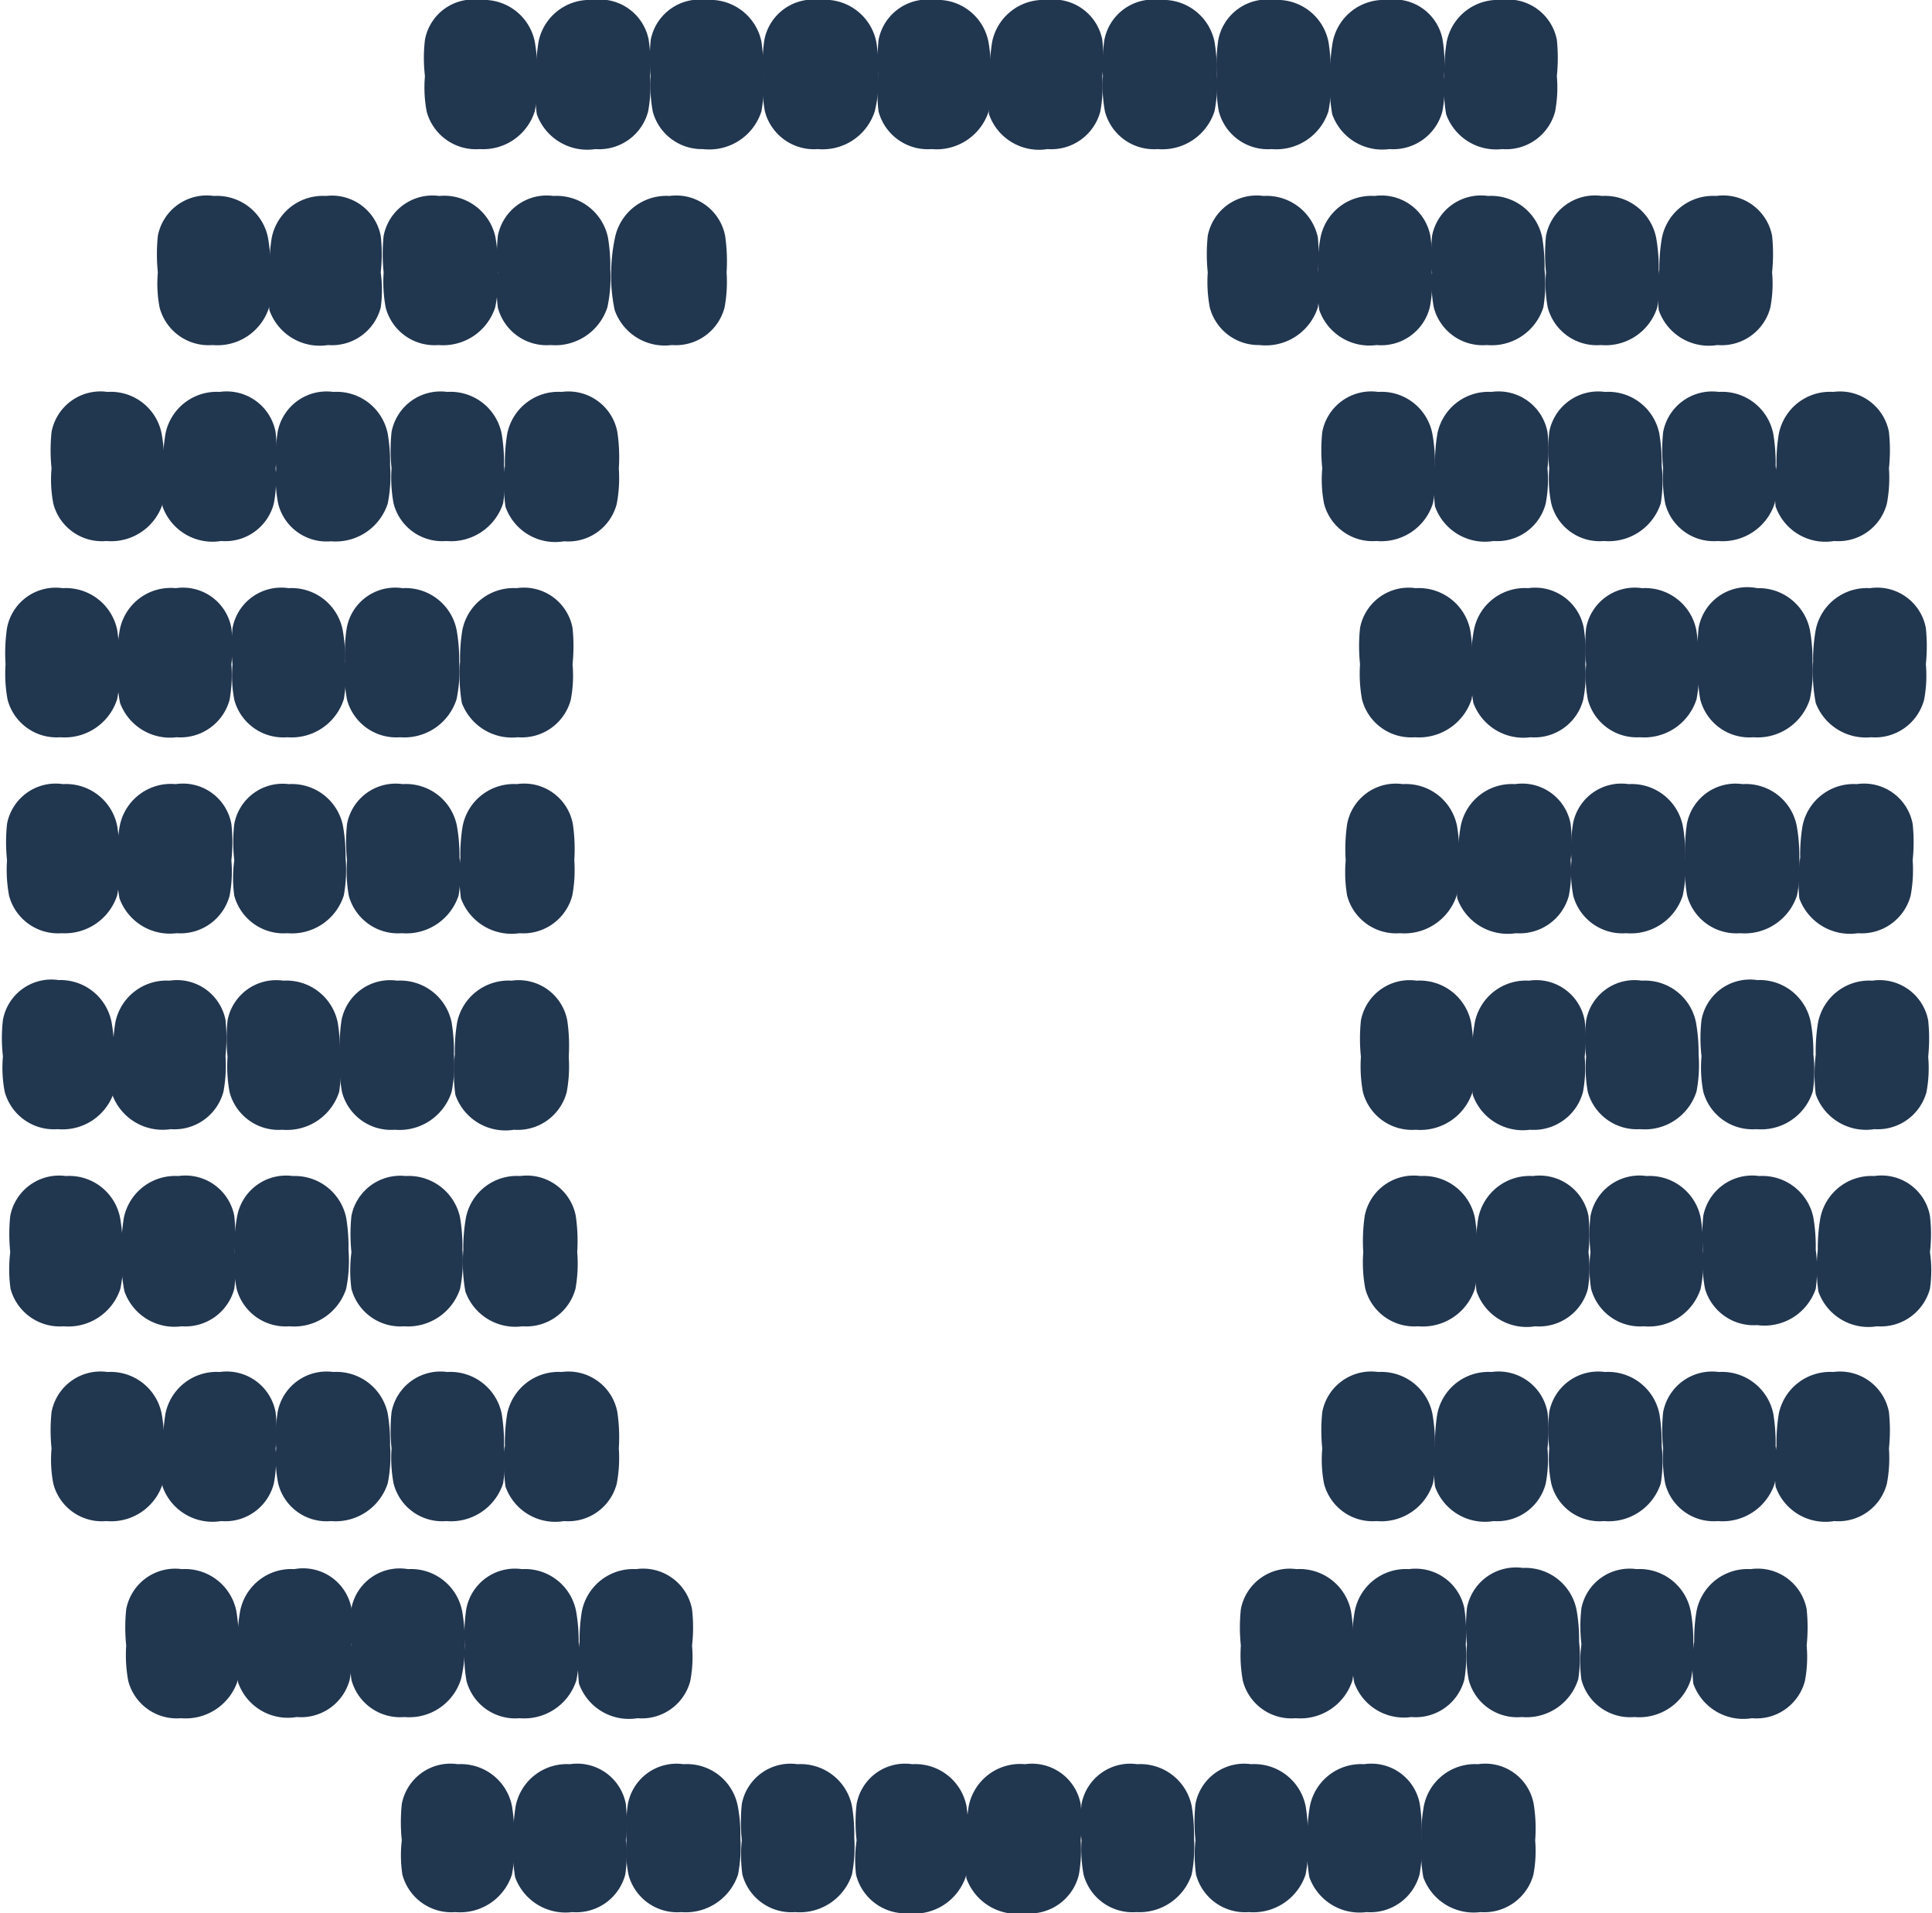 <svg xmlns="http://www.w3.org/2000/svg" width="65.97" height="65.32" viewBox="0 0 65.97 65.32"><defs><style>.a{fill:#21364f;}</style></defs><title>Asset 134</title><path class="a" d="M33.84,2.52a6,6,0,0,0-.09-1.1A1.77,1.77,0,0,0,31.9,0,1.7,1.7,0,0,0,30,1.36,6,6,0,0,0,30,2.6,4.8,4.8,0,0,0,30,3.81a1.74,1.74,0,0,0,1.81,1.28A1.87,1.87,0,0,0,33.76,3.8,4.82,4.82,0,0,0,33.84,2.52Z"/><path class="a" d="M41.55,2.52a6,6,0,0,0-.08-1.1A1.79,1.79,0,0,0,39.61,0a1.7,1.7,0,0,0-1.9,1.36,6,6,0,0,0-.05,1.24,4.78,4.78,0,0,0,.07,1.21,1.73,1.73,0,0,0,1.8,1.28A1.87,1.87,0,0,0,41.47,3.8,4.82,4.82,0,0,0,41.55,2.52Z"/><path class="a" d="M45.44,2.52a6,6,0,0,0-.08-1.1A1.78,1.78,0,0,0,43.51,0,1.7,1.7,0,0,0,41.6,1.36a6,6,0,0,0-.05,1.24,4.78,4.78,0,0,0,.07,1.21,1.73,1.73,0,0,0,1.8,1.28A1.87,1.87,0,0,0,45.36,3.8,4.82,4.82,0,0,0,45.44,2.52Z"/><path class="a" d="M33.8,2.52a6,6,0,0,1,.08-1.1A1.79,1.79,0,0,1,35.74,0a1.7,1.7,0,0,1,1.9,1.36,6,6,0,0,1,0,1.24,4.78,4.78,0,0,1-.07,1.21,1.73,1.73,0,0,1-1.8,1.28,1.81,1.81,0,0,1-2-1.19A5.63,5.63,0,0,1,33.8,2.52Z"/><path class="a" d="M18.35,2.52a6,6,0,0,0-.09-1.1A1.78,1.78,0,0,0,16.41,0a1.68,1.68,0,0,0-1.9,1.36,5.35,5.35,0,0,0,0,1.24,4.37,4.37,0,0,0,.06,1.21,1.74,1.74,0,0,0,1.81,1.28A1.85,1.85,0,0,0,18.26,3.8,4.8,4.8,0,0,0,18.35,2.52Z"/><path class="a" d="M26.06,2.52A6,6,0,0,0,26,1.42,1.79,1.79,0,0,0,24.12,0a1.7,1.7,0,0,0-1.9,1.36,6,6,0,0,0,0,1.24,4.78,4.78,0,0,0,.07,1.21A1.73,1.73,0,0,0,24,5.09,1.87,1.87,0,0,0,26,3.8,4.82,4.82,0,0,0,26.06,2.52Z"/><path class="a" d="M30,2.52a6,6,0,0,0-.08-1.1A1.79,1.79,0,0,0,28,0a1.7,1.7,0,0,0-1.9,1.36,6,6,0,0,0-.05,1.24,4.78,4.78,0,0,0,.07,1.21,1.73,1.73,0,0,0,1.8,1.28A1.87,1.87,0,0,0,29.87,3.8,4.82,4.82,0,0,0,30,2.52Z"/><path class="a" d="M18.31,2.52a6,6,0,0,1,.08-1.1A1.78,1.78,0,0,1,20.24,0a1.7,1.7,0,0,1,1.91,1.36A6,6,0,0,1,22.2,2.6a4.78,4.78,0,0,1-.07,1.21,1.73,1.73,0,0,1-1.8,1.28,1.83,1.83,0,0,1-2-1.19A5.65,5.65,0,0,1,18.31,2.52Z"/><path class="a" d="M45.42,2.52a6,6,0,0,1,.09-1.1A1.78,1.78,0,0,1,47.36,0a1.68,1.68,0,0,1,1.9,1.36,5.35,5.35,0,0,1,.05,1.24,4.37,4.37,0,0,1-.06,1.21,1.74,1.74,0,0,1-1.81,1.28A1.81,1.81,0,0,1,45.49,3.9,5.63,5.63,0,0,1,45.42,2.52Z"/><path class="a" d="M49.32,2.52a6,6,0,0,1,.08-1.1A1.78,1.78,0,0,1,51.25,0a1.7,1.7,0,0,1,1.91,1.36,6,6,0,0,1,0,1.24,4.37,4.37,0,0,1-.06,1.21,1.73,1.73,0,0,1-1.81,1.28A1.81,1.81,0,0,1,49.38,3.9,5.65,5.65,0,0,1,49.32,2.52Z"/><path class="a" d="M33.06,62.74A5.85,5.85,0,0,0,33,61.65a1.78,1.78,0,0,0-1.85-1.42,1.68,1.68,0,0,0-1.9,1.36,5.33,5.33,0,0,0,0,1.24A4.37,4.37,0,0,0,29.23,64,1.74,1.74,0,0,0,31,65.32,1.86,1.86,0,0,0,33,64,4.88,4.88,0,0,0,33.06,62.74Z"/><path class="a" d="M40.77,62.74a5.92,5.92,0,0,0-.08-1.09,1.79,1.79,0,0,0-1.86-1.42,1.69,1.69,0,0,0-1.9,1.36,5.94,5.94,0,0,0,0,1.24A4.78,4.78,0,0,0,37,64a1.73,1.73,0,0,0,1.8,1.28A1.88,1.88,0,0,0,40.69,64,4.89,4.89,0,0,0,40.77,62.74Z"/><path class="a" d="M44.66,62.74a5.92,5.92,0,0,0-.08-1.09,1.79,1.79,0,0,0-1.86-1.42,1.69,1.69,0,0,0-1.9,1.36,5.94,5.94,0,0,0,0,1.24A4.78,4.78,0,0,0,40.84,64a1.73,1.73,0,0,0,1.8,1.28A1.88,1.88,0,0,0,44.58,64,4.89,4.89,0,0,0,44.66,62.74Z"/><path class="a" d="M33,62.74a5.92,5.92,0,0,1,.08-1.09A1.79,1.79,0,0,1,35,60.23a1.69,1.69,0,0,1,1.9,1.36,5.94,5.94,0,0,1,0,1.24A4.78,4.78,0,0,1,36.84,64,1.73,1.73,0,0,1,35,65.32a1.84,1.84,0,0,1-2-1.19A6.25,6.25,0,0,1,33,62.74Z"/><path class="a" d="M17.56,62.74a5.92,5.92,0,0,0-.08-1.09,1.78,1.78,0,0,0-1.85-1.42,1.69,1.69,0,0,0-1.91,1.36,6,6,0,0,0,0,1.24A4.37,4.37,0,0,0,13.74,64a1.73,1.73,0,0,0,1.81,1.28A1.86,1.86,0,0,0,17.48,64,4.89,4.89,0,0,0,17.56,62.74Z"/><path class="a" d="M25.28,62.74a5.11,5.11,0,0,0-.09-1.09,1.77,1.77,0,0,0-1.85-1.42,1.69,1.69,0,0,0-1.9,1.36,5.94,5.94,0,0,0-.05,1.24A4.36,4.36,0,0,0,21.46,64a1.72,1.72,0,0,0,1.8,1.28A1.88,1.88,0,0,0,25.2,64,4.89,4.89,0,0,0,25.28,62.74Z"/><path class="a" d="M29.17,62.74a5.92,5.92,0,0,0-.08-1.09,1.79,1.79,0,0,0-1.86-1.42,1.69,1.69,0,0,0-1.9,1.36,5.94,5.94,0,0,0,0,1.24A4.78,4.78,0,0,0,25.35,64a1.73,1.73,0,0,0,1.8,1.28A1.88,1.88,0,0,0,29.09,64,4.89,4.89,0,0,0,29.17,62.74Z"/><path class="a" d="M17.53,62.74a5.92,5.92,0,0,1,.08-1.09,1.78,1.78,0,0,1,1.85-1.42,1.69,1.69,0,0,1,1.91,1.36,6,6,0,0,1,0,1.24A4.37,4.37,0,0,1,21.35,64a1.73,1.73,0,0,1-1.81,1.28,1.83,1.83,0,0,1-1.95-1.19A5.7,5.7,0,0,1,17.53,62.74Z"/><path class="a" d="M44.64,62.74a5.85,5.85,0,0,1,.09-1.09,1.78,1.78,0,0,1,1.85-1.42,1.68,1.68,0,0,1,1.9,1.36,5.33,5.33,0,0,1,.05,1.24A4.37,4.37,0,0,1,48.47,64a1.74,1.74,0,0,1-1.81,1.28,1.82,1.82,0,0,1-1.95-1.19A5.68,5.68,0,0,1,44.64,62.74Z"/><path class="a" d="M48.53,62.74a5.85,5.85,0,0,1,.09-1.09,1.78,1.78,0,0,1,1.85-1.42,1.68,1.68,0,0,1,1.9,1.36,5.33,5.33,0,0,1,.05,1.24A4.37,4.37,0,0,1,52.36,64a1.74,1.74,0,0,1-1.81,1.28,1.83,1.83,0,0,1-1.95-1.19A5.68,5.68,0,0,1,48.53,62.74Z"/><path class="a" d="M4.19,42.67a6,6,0,0,0-.09-1.1,1.77,1.77,0,0,0-1.85-1.42,1.7,1.7,0,0,0-1.9,1.36,6,6,0,0,0,0,1.24A4.8,4.8,0,0,0,.36,44a1.74,1.74,0,0,0,1.81,1.28A1.87,1.87,0,0,0,4.11,44,4.82,4.82,0,0,0,4.19,42.67Z"/><path class="a" d="M11.9,42.67a6,6,0,0,0-.08-1.1A1.79,1.79,0,0,0,10,40.15a1.7,1.7,0,0,0-1.9,1.36A6,6,0,0,0,8,42.75,4.78,4.78,0,0,0,8.08,44a1.73,1.73,0,0,0,1.8,1.28A1.87,1.87,0,0,0,11.82,44,4.82,4.82,0,0,0,11.9,42.67Z"/><path class="a" d="M15.79,42.67a6,6,0,0,0-.08-1.1,1.79,1.79,0,0,0-1.86-1.42A1.7,1.7,0,0,0,12,41.51a6,6,0,0,0,0,1.24A4.78,4.78,0,0,0,12,44a1.73,1.73,0,0,0,1.8,1.28A1.87,1.87,0,0,0,15.71,44,4.82,4.82,0,0,0,15.79,42.67Z"/><path class="a" d="M4.15,42.67a6,6,0,0,1,.08-1.1,1.79,1.79,0,0,1,1.86-1.42A1.7,1.7,0,0,1,8,41.51a6,6,0,0,1,0,1.24A4.78,4.78,0,0,1,8,44a1.73,1.73,0,0,1-1.8,1.28,1.81,1.81,0,0,1-1.95-1.19A5.63,5.63,0,0,1,4.15,42.67Z"/><path class="a" d="M15.82,42.67a6,6,0,0,1,.09-1.1,1.77,1.77,0,0,1,1.85-1.42,1.7,1.7,0,0,1,1.9,1.36,6,6,0,0,1,.05,1.24A4.8,4.8,0,0,1,19.65,44a1.74,1.74,0,0,1-1.81,1.28,1.81,1.81,0,0,1-1.95-1.19A5.63,5.63,0,0,1,15.82,42.67Z"/><path class="a" d="M50.44,42.67a6,6,0,0,0-.08-1.1,1.79,1.79,0,0,0-1.86-1.42,1.7,1.7,0,0,0-1.9,1.36,6,6,0,0,0-.05,1.24A4.78,4.78,0,0,0,46.62,44a1.73,1.73,0,0,0,1.8,1.28A1.87,1.87,0,0,0,50.36,44,4.82,4.82,0,0,0,50.44,42.67Z"/><path class="a" d="M58.15,42.67a6,6,0,0,0-.08-1.1,1.78,1.78,0,0,0-1.85-1.42,1.7,1.7,0,0,0-1.91,1.36,5.41,5.41,0,0,0,0,1.24A4.37,4.37,0,0,0,54.33,44a1.73,1.73,0,0,0,1.8,1.28A1.86,1.86,0,0,0,58.07,44,4.82,4.82,0,0,0,58.15,42.67Z"/><path class="a" d="M62,42.67a6,6,0,0,0-.08-1.1,1.78,1.78,0,0,0-1.85-1.42,1.7,1.7,0,0,0-1.91,1.36,6,6,0,0,0,0,1.24A4.37,4.37,0,0,0,58.22,44,1.73,1.73,0,0,0,60,45.24,1.85,1.85,0,0,0,62,44,4.82,4.82,0,0,0,62,42.67Z"/><path class="a" d="M50.4,42.67a6,6,0,0,1,.08-1.1,1.79,1.79,0,0,1,1.86-1.42,1.7,1.7,0,0,1,1.9,1.36,6,6,0,0,1,0,1.24A4.36,4.36,0,0,1,54.22,44a1.72,1.72,0,0,1-1.8,1.28,1.81,1.81,0,0,1-2-1.19A5.63,5.63,0,0,1,50.4,42.67Z"/><path class="a" d="M62.07,42.67a6,6,0,0,1,.09-1.1A1.78,1.78,0,0,1,64,40.15a1.68,1.68,0,0,1,1.9,1.36,5.35,5.35,0,0,1,0,1.24A4.37,4.37,0,0,1,65.9,44a1.74,1.74,0,0,1-1.81,1.28,1.81,1.81,0,0,1-2-1.19A5.63,5.63,0,0,1,62.07,42.67Z"/><path class="a" d="M9.24,9.21a6,6,0,0,0-.09-1.1A1.78,1.78,0,0,0,7.3,6.69,1.7,1.7,0,0,0,5.39,8.05a6.12,6.12,0,0,0,0,1.25,4.32,4.32,0,0,0,.06,1.2,1.73,1.73,0,0,0,1.81,1.28,1.85,1.85,0,0,0,1.93-1.29A4.8,4.8,0,0,0,9.24,9.21Z"/><path class="a" d="M17,9.21a6.1,6.1,0,0,0-.08-1.1A1.79,1.79,0,0,0,15,6.69a1.7,1.7,0,0,0-1.9,1.36,6,6,0,0,0,0,1.25,4.73,4.73,0,0,0,.07,1.2,1.72,1.72,0,0,0,1.8,1.28,1.87,1.87,0,0,0,1.94-1.29A4.82,4.82,0,0,0,17,9.21Z"/><path class="a" d="M20.84,9.21a6.1,6.1,0,0,0-.08-1.1A1.79,1.79,0,0,0,18.9,6.69,1.7,1.7,0,0,0,17,8.05,6,6,0,0,0,17,9.3,4.73,4.73,0,0,0,17,10.5a1.72,1.72,0,0,0,1.8,1.28,1.87,1.87,0,0,0,1.94-1.29A4.82,4.82,0,0,0,20.84,9.21Z"/><path class="a" d="M9.2,9.21a6.1,6.1,0,0,1,.08-1.1,1.78,1.78,0,0,1,1.85-1.42A1.7,1.7,0,0,1,13,8.05a5.48,5.48,0,0,1,0,1.25A4.32,4.32,0,0,1,13,10.5a1.72,1.72,0,0,1-1.8,1.28,1.82,1.82,0,0,1-2-1.19A5.65,5.65,0,0,1,9.2,9.21Z"/><path class="a" d="M20.87,9.21A6.1,6.1,0,0,1,21,8.11a1.79,1.79,0,0,1,1.86-1.42,1.7,1.7,0,0,1,1.9,1.36,6,6,0,0,1,.05,1.25,4.73,4.73,0,0,1-.07,1.2,1.72,1.72,0,0,1-1.8,1.28,1.81,1.81,0,0,1-1.95-1.19A5.63,5.63,0,0,1,20.87,9.21Z"/><path class="a" d="M45,9.21A6.1,6.1,0,0,0,45,8.11a1.79,1.79,0,0,0-1.86-1.42,1.7,1.7,0,0,0-1.9,1.36,6,6,0,0,0,0,1.25,4.73,4.73,0,0,0,.07,1.2A1.72,1.72,0,0,0,43,11.78,1.87,1.87,0,0,0,45,10.49,4.82,4.82,0,0,0,45,9.21Z"/><path class="a" d="M52.74,9.21a6.1,6.1,0,0,0-.08-1.1,1.78,1.78,0,0,0-1.85-1.42A1.7,1.7,0,0,0,48.9,8.05a6.12,6.12,0,0,0,0,1.25,4.32,4.32,0,0,0,.06,1.2,1.72,1.72,0,0,0,1.81,1.28,1.85,1.85,0,0,0,1.93-1.29A4.82,4.82,0,0,0,52.74,9.21Z"/><path class="a" d="M56.64,9.21a6,6,0,0,0-.09-1.1A1.78,1.78,0,0,0,54.7,6.69a1.7,1.7,0,0,0-1.91,1.36,6.12,6.12,0,0,0,0,1.25,4.32,4.32,0,0,0,.06,1.2,1.73,1.73,0,0,0,1.81,1.28,1.85,1.85,0,0,0,1.93-1.29A4.8,4.8,0,0,0,56.64,9.21Z"/><path class="a" d="M45,9.21a5.26,5.26,0,0,1,.09-1.1,1.77,1.77,0,0,1,1.85-1.42,1.7,1.7,0,0,1,1.9,1.36,6,6,0,0,1,.05,1.25,4.31,4.31,0,0,1-.07,1.2A1.71,1.71,0,0,1,47,11.78a1.81,1.81,0,0,1-1.95-1.19A5.63,5.63,0,0,1,45,9.21Z"/><path class="a" d="M56.66,9.21a6,6,0,0,1,.09-1.1A1.78,1.78,0,0,1,58.6,6.69a1.7,1.7,0,0,1,1.91,1.36,6.12,6.12,0,0,1,0,1.25,4.32,4.32,0,0,1-.06,1.2,1.72,1.72,0,0,1-1.81,1.28,1.81,1.81,0,0,1-2-1.19A5.63,5.63,0,0,1,56.66,9.21Z"/><path class="a" d="M4.08,29.28A5.92,5.92,0,0,0,4,28.19a1.78,1.78,0,0,0-1.85-1.42A1.69,1.69,0,0,0,.24,28.13a5.94,5.94,0,0,0,0,1.24,4.78,4.78,0,0,0,.07,1.21,1.73,1.73,0,0,0,1.8,1.28A1.88,1.88,0,0,0,4,30.57,4.89,4.89,0,0,0,4.08,29.28Z"/><path class="a" d="M11.8,29.28a5.85,5.85,0,0,0-.09-1.09,1.78,1.78,0,0,0-1.85-1.42A1.68,1.68,0,0,0,8,28.13a5.33,5.33,0,0,0,0,1.24A4.37,4.37,0,0,0,8,30.58a1.74,1.74,0,0,0,1.81,1.28,1.86,1.86,0,0,0,1.93-1.29A4.88,4.88,0,0,0,11.8,29.28Z"/><path class="a" d="M15.69,29.28a5.85,5.85,0,0,0-.09-1.09,1.77,1.77,0,0,0-1.85-1.42,1.69,1.69,0,0,0-1.9,1.36,5.94,5.94,0,0,0,0,1.24,4.8,4.8,0,0,0,.06,1.21,1.74,1.74,0,0,0,1.81,1.28,1.88,1.88,0,0,0,1.94-1.29A4.89,4.89,0,0,0,15.69,29.28Z"/><path class="a" d="M4,29.28a5.85,5.85,0,0,1,.09-1.09A1.78,1.78,0,0,1,6,26.77a1.68,1.68,0,0,1,1.9,1.36,5.33,5.33,0,0,1,0,1.24,4.37,4.37,0,0,1-.06,1.21,1.74,1.74,0,0,1-1.81,1.28,1.83,1.83,0,0,1-1.95-1.19A5.68,5.68,0,0,1,4,29.28Z"/><path class="a" d="M15.72,29.28a5.92,5.92,0,0,1,.08-1.09,1.78,1.78,0,0,1,1.85-1.42,1.69,1.69,0,0,1,1.91,1.36,5.94,5.94,0,0,1,.05,1.24,4.78,4.78,0,0,1-.07,1.21,1.73,1.73,0,0,1-1.8,1.28,1.84,1.84,0,0,1-2-1.19A5.7,5.7,0,0,1,15.72,29.28Z"/><path class="a" d="M49.83,29.28a5.92,5.92,0,0,0-.08-1.09,1.78,1.78,0,0,0-1.85-1.42A1.69,1.69,0,0,0,46,28.13a5.94,5.94,0,0,0-.05,1.24A4.78,4.78,0,0,0,46,30.58a1.73,1.73,0,0,0,1.8,1.28,1.88,1.88,0,0,0,1.94-1.29A4.89,4.89,0,0,0,49.83,29.28Z"/><path class="a" d="M57.55,29.28a5.85,5.85,0,0,0-.09-1.09,1.78,1.78,0,0,0-1.85-1.42,1.68,1.68,0,0,0-1.9,1.36,5.33,5.33,0,0,0-.05,1.24,4.37,4.37,0,0,0,.06,1.21,1.74,1.74,0,0,0,1.81,1.28,1.86,1.86,0,0,0,1.93-1.29A4.88,4.88,0,0,0,57.55,29.28Z"/><path class="a" d="M61.44,29.28a5.85,5.85,0,0,0-.09-1.09,1.77,1.77,0,0,0-1.85-1.42,1.69,1.69,0,0,0-1.9,1.36,5.94,5.94,0,0,0-.05,1.24,4.8,4.8,0,0,0,.06,1.21,1.74,1.74,0,0,0,1.81,1.28,1.88,1.88,0,0,0,1.94-1.29A4.89,4.89,0,0,0,61.44,29.28Z"/><path class="a" d="M49.79,29.28a5.85,5.85,0,0,1,.09-1.09,1.78,1.78,0,0,1,1.85-1.42,1.68,1.68,0,0,1,1.9,1.36,5.33,5.33,0,0,1,0,1.24,4.37,4.37,0,0,1-.06,1.21,1.74,1.74,0,0,1-1.81,1.28,1.83,1.83,0,0,1-2-1.19A5.68,5.68,0,0,1,49.79,29.28Z"/><path class="a" d="M61.47,29.28a5.92,5.92,0,0,1,.08-1.09,1.78,1.78,0,0,1,1.85-1.42,1.69,1.69,0,0,1,1.91,1.36,5.94,5.94,0,0,1,0,1.24,4.78,4.78,0,0,1-.07,1.21,1.73,1.73,0,0,1-1.8,1.28,1.84,1.84,0,0,1-2-1.19A5.7,5.7,0,0,1,61.47,29.28Z"/><path class="a" d="M4.07,22.59A5.92,5.92,0,0,0,4,21.5a1.79,1.79,0,0,0-1.86-1.42,1.69,1.69,0,0,0-1.9,1.36,5.91,5.91,0,0,0-.05,1.24,4.78,4.78,0,0,0,.07,1.21,1.73,1.73,0,0,0,1.8,1.28A1.88,1.88,0,0,0,4,23.87,4.82,4.82,0,0,0,4.07,22.59Z"/><path class="a" d="M11.79,22.59a5.85,5.85,0,0,0-.09-1.09,1.78,1.78,0,0,0-1.85-1.42,1.69,1.69,0,0,0-1.91,1.36,6,6,0,0,0,0,1.24A4.37,4.37,0,0,0,8,23.89a1.73,1.73,0,0,0,1.81,1.28,1.87,1.87,0,0,0,1.93-1.3A4.8,4.8,0,0,0,11.79,22.59Z"/><path class="a" d="M15.68,22.59a5.85,5.85,0,0,0-.09-1.09,1.78,1.78,0,0,0-1.85-1.42,1.68,1.68,0,0,0-1.9,1.36,5.3,5.3,0,0,0-.05,1.24,4.37,4.37,0,0,0,.06,1.21,1.74,1.74,0,0,0,1.81,1.28,1.87,1.87,0,0,0,1.93-1.3A4.8,4.8,0,0,0,15.68,22.59Z"/><path class="a" d="M4,22.59a5.85,5.85,0,0,1,.09-1.09A1.77,1.77,0,0,1,6,20.08a1.68,1.68,0,0,1,1.9,1.36,5.3,5.3,0,0,1,0,1.24,4.8,4.8,0,0,1-.06,1.21,1.74,1.74,0,0,1-1.81,1.28A1.82,1.82,0,0,1,4.1,24,5.71,5.71,0,0,1,4,22.59Z"/><path class="a" d="M15.71,22.59a5.92,5.92,0,0,1,.08-1.09,1.78,1.78,0,0,1,1.85-1.42,1.69,1.69,0,0,1,1.91,1.36,6,6,0,0,1,0,1.24,4.37,4.37,0,0,1-.06,1.21,1.73,1.73,0,0,1-1.81,1.28A1.83,1.83,0,0,1,15.77,24,5.73,5.73,0,0,1,15.71,22.59Z"/><path class="a" d="M50.28,22.59a5.92,5.92,0,0,0-.08-1.09,1.79,1.79,0,0,0-1.86-1.42,1.69,1.69,0,0,0-1.9,1.36,5.91,5.91,0,0,0,0,1.24,4.78,4.78,0,0,0,.07,1.21,1.73,1.73,0,0,0,1.8,1.28,1.89,1.89,0,0,0,1.94-1.3A4.82,4.82,0,0,0,50.28,22.59Z"/><path class="a" d="M58,22.59a5.92,5.92,0,0,0-.08-1.09,1.78,1.78,0,0,0-1.85-1.42,1.69,1.69,0,0,0-1.91,1.36,6,6,0,0,0,0,1.24,4.37,4.37,0,0,0,.06,1.21A1.73,1.73,0,0,0,56,25.17a1.87,1.87,0,0,0,1.93-1.3A4.82,4.82,0,0,0,58,22.59Z"/><path class="a" d="M61.89,22.59a5.85,5.85,0,0,0-.09-1.09A1.78,1.78,0,0,0,60,20.08,1.69,1.69,0,0,0,58,21.44a6,6,0,0,0,0,1.24,4.37,4.37,0,0,0,.06,1.21,1.73,1.73,0,0,0,1.81,1.28,1.87,1.87,0,0,0,1.93-1.3A4.8,4.8,0,0,0,61.89,22.59Z"/><path class="a" d="M50.24,22.59a5.11,5.11,0,0,1,.09-1.09,1.77,1.77,0,0,1,1.85-1.42,1.69,1.69,0,0,1,1.9,1.36,5.91,5.91,0,0,1,.05,1.24,4.36,4.36,0,0,1-.07,1.21,1.72,1.72,0,0,1-1.8,1.28A1.82,1.82,0,0,1,50.31,24,5.71,5.71,0,0,1,50.24,22.59Z"/><path class="a" d="M61.91,22.59A5.85,5.85,0,0,1,62,21.5a1.78,1.78,0,0,1,1.85-1.42,1.69,1.69,0,0,1,1.91,1.36,6,6,0,0,1,0,1.24,4.37,4.37,0,0,1-.06,1.21,1.73,1.73,0,0,1-1.81,1.28A1.83,1.83,0,0,1,62,24,5.71,5.71,0,0,1,61.91,22.59Z"/><path class="a" d="M46.21,56.05A5.92,5.92,0,0,0,46.13,55a1.79,1.79,0,0,0-1.86-1.43,1.7,1.7,0,0,0-1.9,1.37,5.91,5.91,0,0,0,0,1.24,4.78,4.78,0,0,0,.07,1.21,1.71,1.71,0,0,0,1.8,1.27,1.87,1.87,0,0,0,1.94-1.29A4.82,4.82,0,0,0,46.21,56.05Z"/><path class="a" d="M53.92,56.05A5.92,5.92,0,0,0,53.84,55,1.78,1.78,0,0,0,52,53.53a1.7,1.7,0,0,0-1.91,1.37,6,6,0,0,0,0,1.24,4.37,4.37,0,0,0,.06,1.21,1.71,1.71,0,0,0,1.81,1.27,1.85,1.85,0,0,0,1.93-1.29A4.82,4.82,0,0,0,53.92,56.05Z"/><path class="a" d="M57.82,56.05A5.85,5.85,0,0,0,57.73,55a1.78,1.78,0,0,0-1.85-1.43A1.68,1.68,0,0,0,54,54.9a5.3,5.3,0,0,0,0,1.24A4.37,4.37,0,0,0,54,57.35a1.72,1.72,0,0,0,1.81,1.27,1.85,1.85,0,0,0,1.93-1.29A4.8,4.8,0,0,0,57.82,56.05Z"/><path class="a" d="M46.17,56.05A5.85,5.85,0,0,1,46.26,55a1.78,1.78,0,0,1,1.85-1.43A1.7,1.7,0,0,1,50,54.9a5.91,5.91,0,0,1,.05,1.24A4.8,4.8,0,0,1,50,57.35a1.72,1.72,0,0,1-1.81,1.27,1.8,1.8,0,0,1-1.95-1.18A5.74,5.74,0,0,1,46.17,56.05Z"/><path class="a" d="M57.85,56.05A5.92,5.92,0,0,1,57.93,55a1.78,1.78,0,0,1,1.85-1.43,1.7,1.7,0,0,1,1.91,1.37,6,6,0,0,1,0,1.24,4.37,4.37,0,0,1-.06,1.21,1.71,1.71,0,0,1-1.81,1.27,1.81,1.81,0,0,1-2-1.18A5.75,5.75,0,0,1,57.85,56.05Z"/><path class="a" d="M8.15,56.05A5.92,5.92,0,0,0,8.07,55a1.79,1.79,0,0,0-1.86-1.43,1.7,1.7,0,0,0-1.9,1.37,5.91,5.91,0,0,0,0,1.24,4.78,4.78,0,0,0,.07,1.21,1.71,1.71,0,0,0,1.8,1.27,1.87,1.87,0,0,0,1.94-1.29A4.82,4.82,0,0,0,8.15,56.05Z"/><path class="a" d="M15.87,56.05A5.85,5.85,0,0,0,15.78,55a1.78,1.78,0,0,0-1.85-1.43A1.68,1.68,0,0,0,12,54.9a5.3,5.3,0,0,0,0,1.24A4.37,4.37,0,0,0,12,57.35a1.72,1.72,0,0,0,1.81,1.27,1.85,1.85,0,0,0,1.93-1.29A4.8,4.8,0,0,0,15.87,56.05Z"/><path class="a" d="M19.76,56.05A5.85,5.85,0,0,0,19.67,55a1.78,1.78,0,0,0-1.85-1.43,1.69,1.69,0,0,0-1.9,1.37,5.91,5.91,0,0,0-.05,1.24,4.8,4.8,0,0,0,.06,1.21,1.72,1.72,0,0,0,1.81,1.27,1.87,1.87,0,0,0,1.94-1.29A4.82,4.82,0,0,0,19.76,56.05Z"/><path class="a" d="M8.11,56.05A5.85,5.85,0,0,1,8.2,55a1.78,1.78,0,0,1,1.85-1.43A1.68,1.68,0,0,1,12,54.9,5.3,5.3,0,0,1,12,56.14a4.37,4.37,0,0,1-.06,1.21,1.72,1.72,0,0,1-1.81,1.27,1.8,1.8,0,0,1-2-1.18A5.74,5.74,0,0,1,8.11,56.05Z"/><path class="a" d="M19.79,56.05A5.92,5.92,0,0,1,19.87,55a1.79,1.79,0,0,1,1.85-1.43,1.7,1.7,0,0,1,1.91,1.37,5.36,5.36,0,0,1,0,1.24,4.37,4.37,0,0,1-.06,1.21,1.71,1.71,0,0,1-1.8,1.27,1.81,1.81,0,0,1-2-1.18A5.75,5.75,0,0,1,19.79,56.05Z"/><path class="a" d="M5.61,15.9a5.85,5.85,0,0,0-.09-1.09,1.77,1.77,0,0,0-1.85-1.43,1.7,1.7,0,0,0-1.91,1.37,6,6,0,0,0,0,1.24,4.3,4.3,0,0,0,.06,1.2,1.71,1.71,0,0,0,1.81,1.28,1.85,1.85,0,0,0,1.93-1.29A4.8,4.8,0,0,0,5.61,15.9Z"/><path class="a" d="M13.32,15.9a5.92,5.92,0,0,0-.08-1.09,1.78,1.78,0,0,0-1.86-1.43,1.7,1.7,0,0,0-1.9,1.37A5.91,5.91,0,0,0,9.43,16a4.29,4.29,0,0,0,.07,1.2,1.7,1.7,0,0,0,1.8,1.28,1.87,1.87,0,0,0,1.94-1.29A4.82,4.82,0,0,0,13.32,15.9Z"/><path class="a" d="M17.21,15.9a5.92,5.92,0,0,0-.08-1.09,1.78,1.78,0,0,0-1.86-1.43,1.7,1.7,0,0,0-1.9,1.37,5.91,5.91,0,0,0,0,1.24,4.7,4.7,0,0,0,.07,1.2,1.71,1.71,0,0,0,1.8,1.28,1.87,1.87,0,0,0,1.94-1.29A4.82,4.82,0,0,0,17.21,15.9Z"/><path class="a" d="M5.57,15.9a5.92,5.92,0,0,1,.08-1.09A1.78,1.78,0,0,1,7.5,13.38a1.7,1.7,0,0,1,1.91,1.37,5.36,5.36,0,0,1,0,1.24,4.3,4.3,0,0,1-.06,1.2,1.71,1.71,0,0,1-1.8,1.28,1.81,1.81,0,0,1-2-1.18A5.75,5.75,0,0,1,5.57,15.9Z"/><path class="a" d="M17.24,15.9a5.92,5.92,0,0,1,.08-1.09,1.78,1.78,0,0,1,1.86-1.43,1.7,1.7,0,0,1,1.9,1.37A5.91,5.91,0,0,1,21.13,16a4.7,4.7,0,0,1-.07,1.2,1.71,1.71,0,0,1-1.8,1.28,1.8,1.8,0,0,1-2-1.18A5.74,5.74,0,0,1,17.24,15.9Z"/><path class="a" d="M49,15.9a5.85,5.85,0,0,0-.09-1.09,1.77,1.77,0,0,0-1.85-1.43,1.7,1.7,0,0,0-1.91,1.37,6,6,0,0,0,0,1.24,4.3,4.3,0,0,0,.06,1.2A1.71,1.71,0,0,0,47,18.47a1.85,1.85,0,0,0,1.93-1.29A4.8,4.8,0,0,0,49,15.9Z"/><path class="a" d="M56.74,15.9a5.92,5.92,0,0,0-.08-1.09,1.78,1.78,0,0,0-1.86-1.43,1.7,1.7,0,0,0-1.9,1.37,5.91,5.91,0,0,0,0,1.24,4.29,4.29,0,0,0,.07,1.2,1.7,1.7,0,0,0,1.8,1.28,1.87,1.87,0,0,0,1.94-1.29A4.82,4.82,0,0,0,56.74,15.9Z"/><path class="a" d="M60.63,15.9a5.92,5.92,0,0,0-.08-1.09,1.78,1.78,0,0,0-1.86-1.43,1.7,1.7,0,0,0-1.9,1.37,5.91,5.91,0,0,0,0,1.24,4.7,4.7,0,0,0,.07,1.2,1.71,1.71,0,0,0,1.8,1.28,1.87,1.87,0,0,0,1.94-1.29A4.82,4.82,0,0,0,60.63,15.9Z"/><path class="a" d="M49,15.9a5.92,5.92,0,0,1,.08-1.09,1.78,1.78,0,0,1,1.85-1.43,1.7,1.7,0,0,1,1.91,1.37,5.36,5.36,0,0,1,0,1.24,4.3,4.3,0,0,1-.06,1.2A1.71,1.71,0,0,1,51,18.47a1.81,1.81,0,0,1-2-1.18A5.75,5.75,0,0,1,49,15.9Z"/><path class="a" d="M60.66,15.9a5.92,5.92,0,0,1,.08-1.09,1.78,1.78,0,0,1,1.86-1.43,1.7,1.7,0,0,1,1.9,1.37,5.91,5.91,0,0,1,0,1.24,4.7,4.7,0,0,1-.07,1.2,1.71,1.71,0,0,1-1.8,1.28,1.8,1.8,0,0,1-2-1.18A5.74,5.74,0,0,1,60.66,15.9Z"/><path class="a" d="M5.61,49.36a6,6,0,0,0-.09-1.1,1.78,1.78,0,0,0-1.85-1.42,1.7,1.7,0,0,0-1.91,1.37,6,6,0,0,0,0,1.24,4.3,4.3,0,0,0,.06,1.2,1.71,1.71,0,0,0,1.81,1.28,1.85,1.85,0,0,0,1.93-1.29A4.8,4.8,0,0,0,5.61,49.36Z"/><path class="a" d="M13.32,49.36a6.1,6.1,0,0,0-.08-1.1,1.79,1.79,0,0,0-1.86-1.42,1.7,1.7,0,0,0-1.9,1.37,5.91,5.91,0,0,0-.05,1.24,4.29,4.29,0,0,0,.07,1.2,1.7,1.7,0,0,0,1.8,1.28,1.87,1.87,0,0,0,1.94-1.29A4.82,4.82,0,0,0,13.32,49.36Z"/><path class="a" d="M17.21,49.36a6.1,6.1,0,0,0-.08-1.1,1.79,1.79,0,0,0-1.86-1.42,1.7,1.7,0,0,0-1.9,1.37,5.91,5.91,0,0,0,0,1.24,4.7,4.7,0,0,0,.07,1.2,1.71,1.71,0,0,0,1.8,1.28,1.87,1.87,0,0,0,1.94-1.29A4.82,4.82,0,0,0,17.21,49.36Z"/><path class="a" d="M5.57,49.36a6.1,6.1,0,0,1,.08-1.1A1.78,1.78,0,0,1,7.5,46.84a1.7,1.7,0,0,1,1.91,1.37,5.36,5.36,0,0,1,0,1.24,4.3,4.3,0,0,1-.06,1.2,1.71,1.71,0,0,1-1.8,1.28,1.81,1.81,0,0,1-2-1.18A5.75,5.75,0,0,1,5.57,49.36Z"/><path class="a" d="M17.24,49.36a6.1,6.1,0,0,1,.08-1.1,1.79,1.79,0,0,1,1.86-1.42,1.7,1.7,0,0,1,1.9,1.37,5.91,5.91,0,0,1,.05,1.24,4.7,4.7,0,0,1-.07,1.2,1.71,1.71,0,0,1-1.8,1.28,1.8,1.8,0,0,1-2-1.18A5.74,5.74,0,0,1,17.24,49.36Z"/><path class="a" d="M49,49.36a6,6,0,0,0-.09-1.1,1.78,1.78,0,0,0-1.85-1.42,1.7,1.7,0,0,0-1.91,1.37,6,6,0,0,0,0,1.24,4.3,4.3,0,0,0,.06,1.2A1.71,1.71,0,0,0,47,51.93a1.85,1.85,0,0,0,1.93-1.29A4.8,4.8,0,0,0,49,49.36Z"/><path class="a" d="M56.74,49.36a6.1,6.1,0,0,0-.08-1.1,1.79,1.79,0,0,0-1.86-1.42,1.7,1.7,0,0,0-1.9,1.37,5.91,5.91,0,0,0,0,1.24,4.29,4.29,0,0,0,.07,1.2,1.7,1.7,0,0,0,1.8,1.28,1.87,1.87,0,0,0,1.94-1.29A4.82,4.82,0,0,0,56.74,49.36Z"/><path class="a" d="M60.63,49.36a6.1,6.1,0,0,0-.08-1.1,1.79,1.79,0,0,0-1.86-1.42,1.7,1.7,0,0,0-1.9,1.37,5.91,5.91,0,0,0,0,1.24,4.7,4.7,0,0,0,.07,1.2,1.71,1.71,0,0,0,1.8,1.28,1.87,1.87,0,0,0,1.94-1.29A4.82,4.82,0,0,0,60.63,49.36Z"/><path class="a" d="M49,49.36a6.1,6.1,0,0,1,.08-1.1,1.78,1.78,0,0,1,1.85-1.42,1.7,1.7,0,0,1,1.91,1.37,5.36,5.36,0,0,1,0,1.24,4.3,4.3,0,0,1-.06,1.2A1.71,1.71,0,0,1,51,51.93a1.81,1.81,0,0,1-2-1.18A5.75,5.75,0,0,1,49,49.36Z"/><path class="a" d="M60.66,49.36a6.1,6.1,0,0,1,.08-1.1,1.79,1.79,0,0,1,1.86-1.42,1.7,1.7,0,0,1,1.9,1.37,5.91,5.91,0,0,1,0,1.24,4.7,4.7,0,0,1-.07,1.2,1.71,1.71,0,0,1-1.8,1.28,1.8,1.8,0,0,1-2-1.18A5.74,5.74,0,0,1,60.66,49.36Z"/><path class="a" d="M3.9,36a5.89,5.89,0,0,0-.09-1.1A1.78,1.78,0,0,0,2,33.46a1.68,1.68,0,0,0-1.9,1.36,5.35,5.35,0,0,0,0,1.24,4.37,4.37,0,0,0,.06,1.21,1.74,1.74,0,0,0,1.81,1.28,1.85,1.85,0,0,0,1.93-1.29A4.8,4.8,0,0,0,3.9,36Z"/><path class="a" d="M11.61,36a6,6,0,0,0-.08-1.1,1.79,1.79,0,0,0-1.86-1.42,1.69,1.69,0,0,0-1.9,1.36,6,6,0,0,0,0,1.24,4.78,4.78,0,0,0,.07,1.21,1.73,1.73,0,0,0,1.8,1.28,1.87,1.87,0,0,0,1.94-1.29A4.82,4.82,0,0,0,11.61,36Z"/><path class="a" d="M15.5,36a6,6,0,0,0-.08-1.1,1.79,1.79,0,0,0-1.86-1.42,1.69,1.69,0,0,0-1.9,1.36,6,6,0,0,0-.05,1.24,4.78,4.78,0,0,0,.07,1.21,1.73,1.73,0,0,0,1.8,1.28,1.87,1.87,0,0,0,1.94-1.29A4.82,4.82,0,0,0,15.5,36Z"/><path class="a" d="M3.86,36a6,6,0,0,1,.08-1.1,1.78,1.78,0,0,1,1.85-1.42A1.69,1.69,0,0,1,7.7,34.82a6,6,0,0,1,0,1.24,4.78,4.78,0,0,1-.07,1.21,1.73,1.73,0,0,1-1.8,1.28,1.83,1.83,0,0,1-2-1.19A5.65,5.65,0,0,1,3.86,36Z"/><path class="a" d="M15.53,36a6,6,0,0,1,.08-1.1,1.79,1.79,0,0,1,1.86-1.42,1.69,1.69,0,0,1,1.9,1.36,6,6,0,0,1,.05,1.24,4.78,4.78,0,0,1-.07,1.21,1.73,1.73,0,0,1-1.8,1.28,1.81,1.81,0,0,1-2-1.19A5.63,5.63,0,0,1,15.53,36Z"/><path class="a" d="M50.31,36a6,6,0,0,0-.08-1.1,1.79,1.79,0,0,0-1.86-1.42,1.69,1.69,0,0,0-1.9,1.36,6,6,0,0,0,0,1.24,4.78,4.78,0,0,0,.07,1.21,1.73,1.73,0,0,0,1.8,1.28,1.87,1.87,0,0,0,1.94-1.29A4.82,4.82,0,0,0,50.31,36Z"/><path class="a" d="M58,36a5.89,5.89,0,0,0-.09-1.1,1.78,1.78,0,0,0-1.85-1.42,1.68,1.68,0,0,0-1.9,1.36,5.35,5.35,0,0,0,0,1.24,4.37,4.37,0,0,0,.06,1.21A1.74,1.74,0,0,0,56,38.55a1.85,1.85,0,0,0,1.93-1.29A4.8,4.8,0,0,0,58,36Z"/><path class="a" d="M61.92,36a5.89,5.89,0,0,0-.09-1.1A1.78,1.78,0,0,0,60,33.46a1.68,1.68,0,0,0-1.9,1.36,5.35,5.35,0,0,0,0,1.24,4.37,4.37,0,0,0,.06,1.21,1.74,1.74,0,0,0,1.81,1.28,1.85,1.85,0,0,0,1.93-1.29A4.8,4.8,0,0,0,61.92,36Z"/><path class="a" d="M50.27,36a5.89,5.89,0,0,1,.09-1.1,1.78,1.78,0,0,1,1.85-1.42,1.68,1.68,0,0,1,1.9,1.36,5.35,5.35,0,0,1,0,1.24,4.37,4.37,0,0,1-.06,1.21,1.74,1.74,0,0,1-1.81,1.28,1.81,1.81,0,0,1-1.95-1.19A5.63,5.63,0,0,1,50.27,36Z"/><path class="a" d="M62,36a6,6,0,0,1,.08-1.1,1.78,1.78,0,0,1,1.85-1.42,1.69,1.69,0,0,1,1.91,1.36,6,6,0,0,1,0,1.24,4.37,4.37,0,0,1-.06,1.21A1.73,1.73,0,0,1,64,38.55a1.82,1.82,0,0,1-2-1.19A5.65,5.65,0,0,1,62,36Z"/></svg>